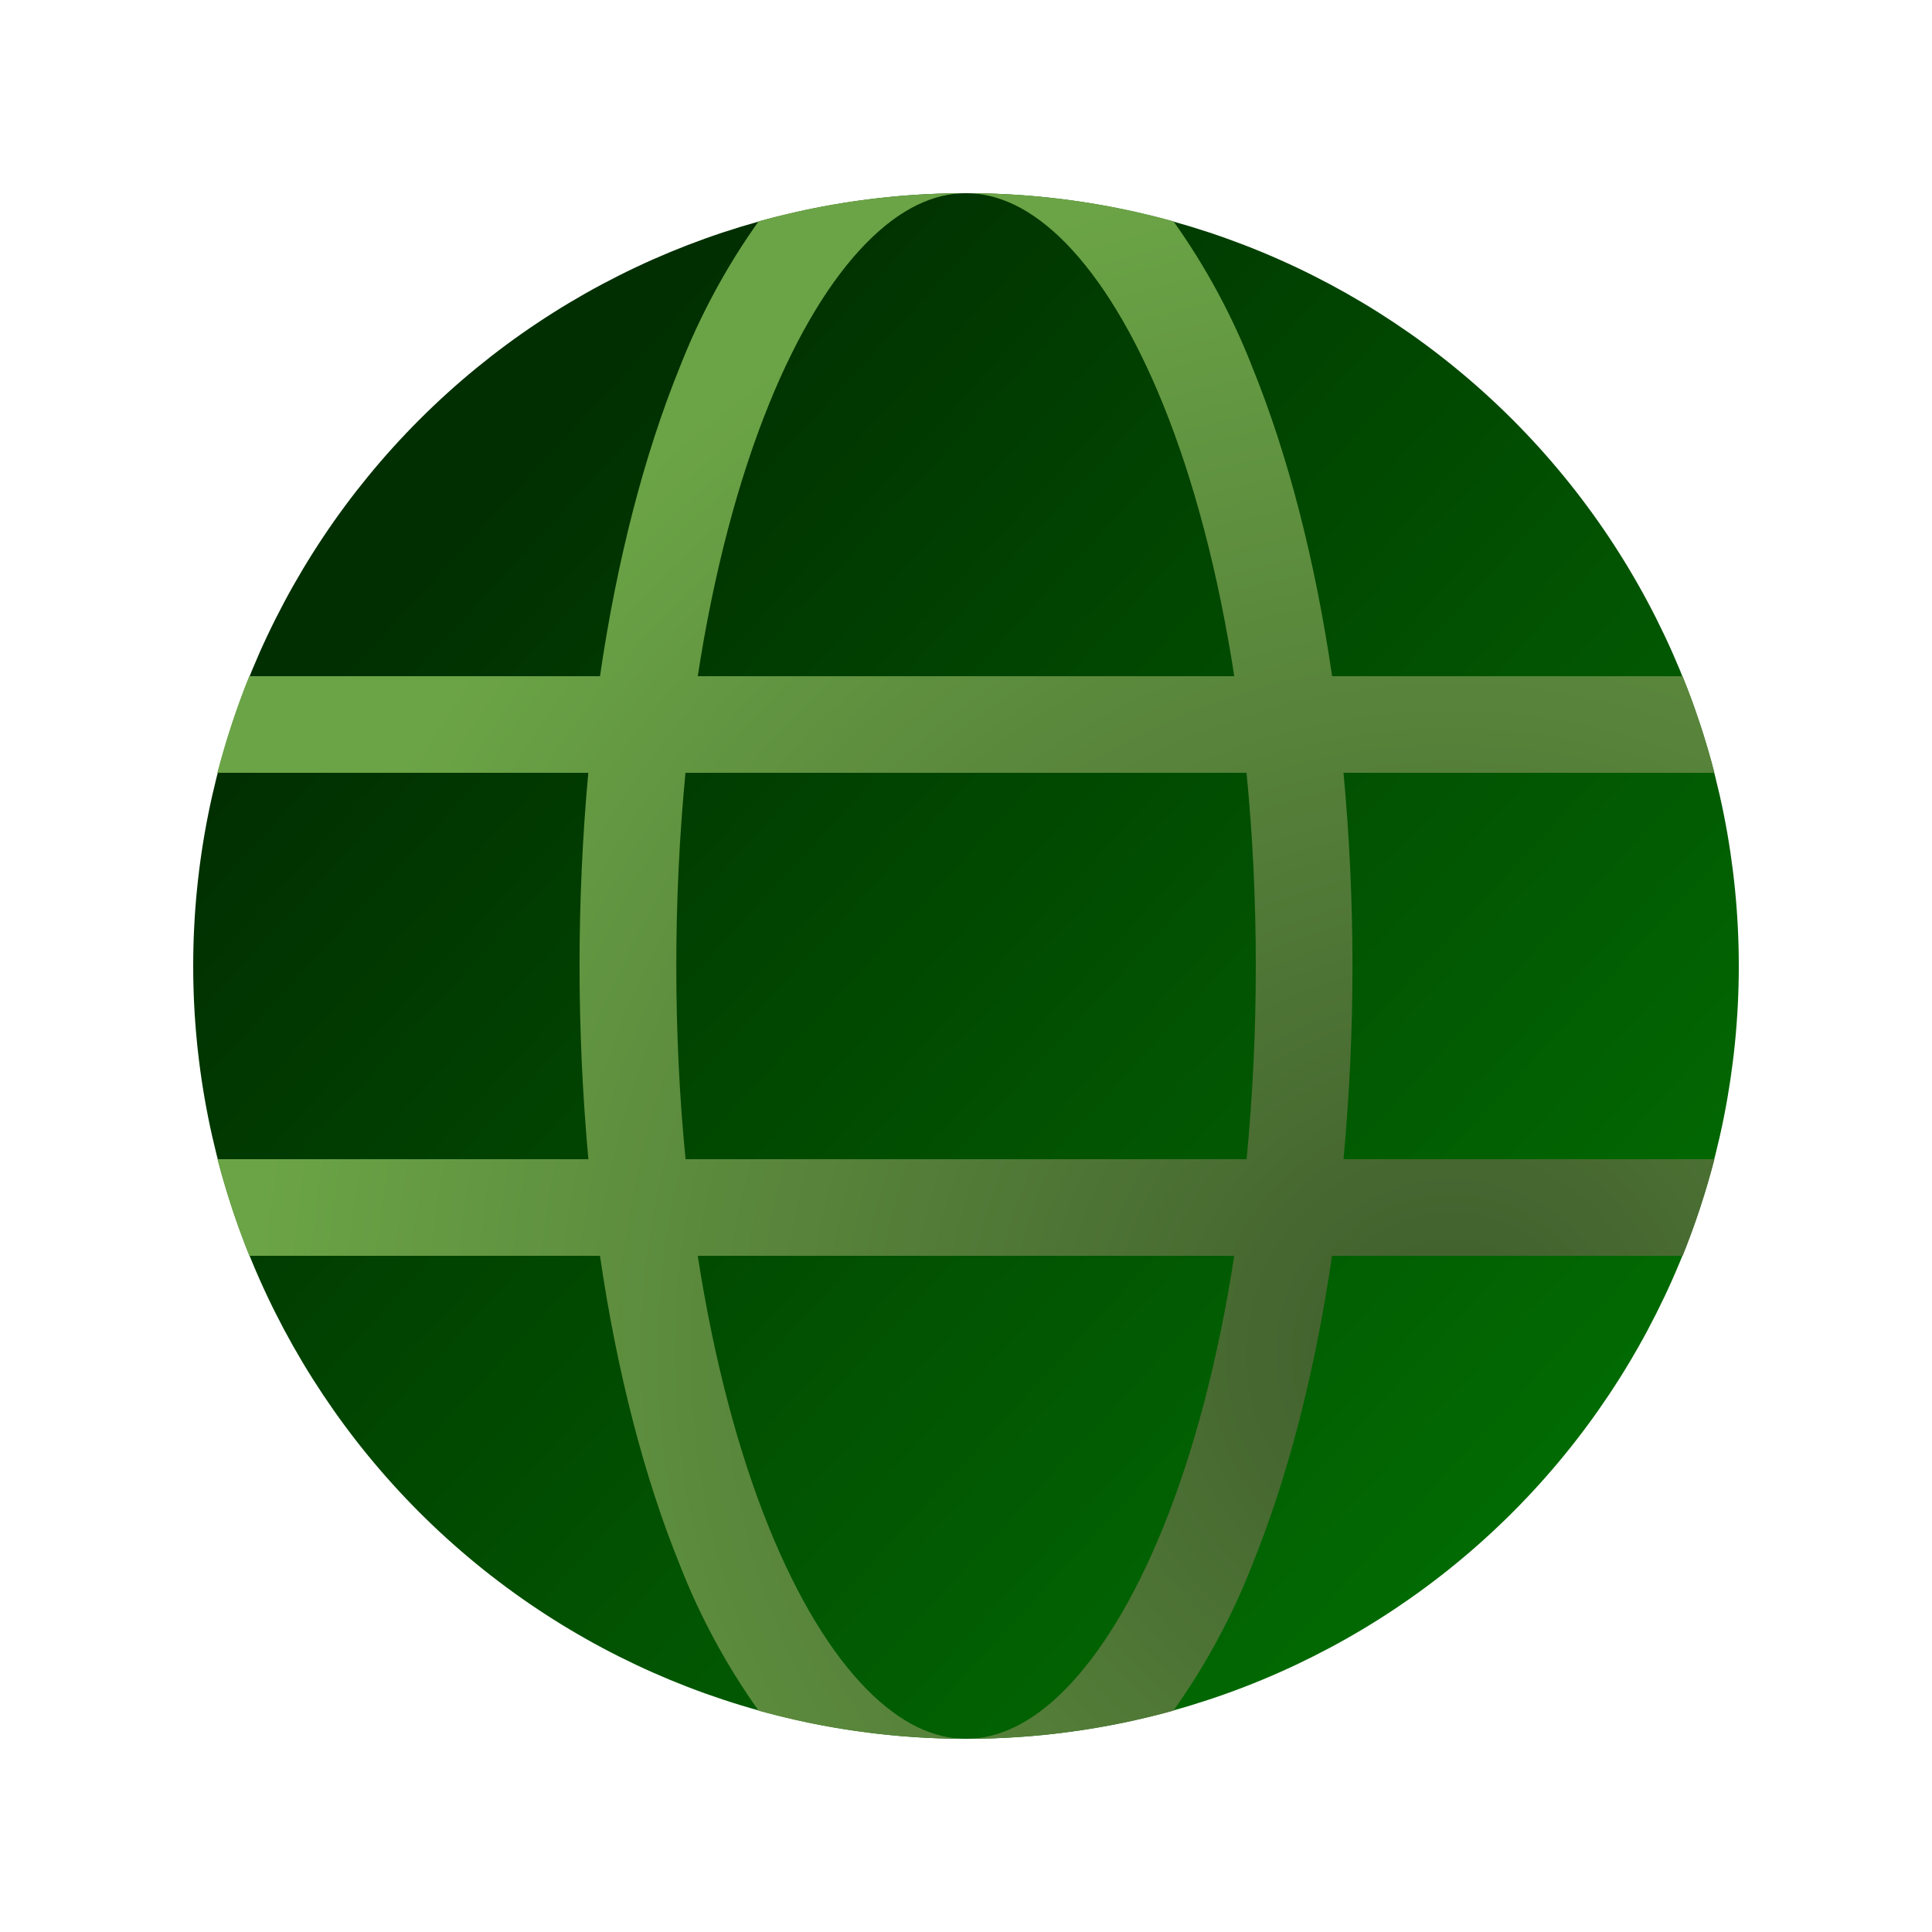 <svg width="60" height="60" viewBox="0 0 60 60" fill="none" xmlns="http://www.w3.org/2000/svg">
<path d="M30 54C36.365 54 42.47 51.471 46.971 46.971C51.471 42.47 54 36.365 54 30C54 23.635 51.471 17.53 46.971 13.029C42.47 8.529 36.365 6 30 6C23.635 6 17.53 8.529 13.029 13.029C8.529 17.53 6 23.635 6 30C6 36.365 8.529 42.47 13.029 46.971C17.53 51.471 23.635 54 30 54Z" fill="url(#paint0_linear_52_279)"/>
<path fill-rule="evenodd" clip-rule="evenodd" d="M23.559 6.873C22.56 8.277 21.738 9.798 21.111 11.403C20.007 14.121 19.161 17.388 18.633 21H7.74C7.35 21.97 7.02 22.97 6.75 24H18.27C17.907 27.992 17.908 32.008 18.273 36H6.753C7.023 37.03 7.353 38.03 7.743 39H18.633C19.161 42.612 20.007 45.879 21.111 48.597C21.738 50.202 22.56 51.723 23.559 53.127C25.657 53.709 27.823 54.002 30 54C32.177 54.002 34.343 53.709 36.441 53.127C37.44 51.723 38.262 50.202 38.889 48.597C39.993 45.879 40.839 42.612 41.367 39H52.257C52.647 38.03 52.976 37.03 53.244 36H41.724C42.095 32.009 42.095 27.991 41.724 24H53.244C52.98 22.979 52.65 21.977 52.254 21H41.37C40.842 17.388 39.996 14.121 38.892 11.403C38.265 9.798 37.443 8.277 36.444 6.873C34.346 6.291 32.178 5.997 30 6C27.823 5.998 25.657 6.291 23.559 6.873ZM21.669 21C22.167 17.772 22.929 14.895 23.889 12.534C24.783 10.335 25.815 8.658 26.898 7.554C27.972 6.459 29.016 6 30 6C30.984 6 32.028 6.459 33.102 7.554C34.182 8.658 35.217 10.335 36.111 12.534C37.071 14.895 37.833 17.772 38.331 21H21.669ZM30 54C30.984 54 32.028 53.541 33.102 52.446C34.182 51.342 35.217 49.665 36.111 47.466C37.071 45.105 37.833 42.228 38.331 39H21.669C22.17 42.228 22.932 45.105 23.892 47.466C24.786 49.665 25.818 51.342 26.901 52.446C27.975 53.541 29.019 54 30.003 54M21.003 30C21.003 32.076 21.102 34.086 21.291 36H38.715C38.905 34.006 39.001 32.003 39 30C39 27.924 38.901 25.914 38.712 24H21.288C21.097 25.994 21.003 27.997 21.003 30Z" fill="url(#paint1_radial_52_279)"/>
<defs>
<linearGradient id="paint0_linear_52_279" x1="16.668" y1="14.001" x2="51.333" y2="45.999" gradientUnits="userSpaceOnUse">
<stop stop-color="#012F01"/>
<stop offset="1" stop-color="#026E02"/>
</linearGradient>
<radialGradient id="paint1_radial_52_279" cx="0" cy="0" r="1" gradientUnits="userSpaceOnUse" gradientTransform="translate(44.999 42.009) rotate(-135) scale(38.194)">
<stop stop-color="#3F5C2C"/>
<stop offset="0.974" stop-color="#6BA446"/>
</radialGradient>
</defs>
</svg>
